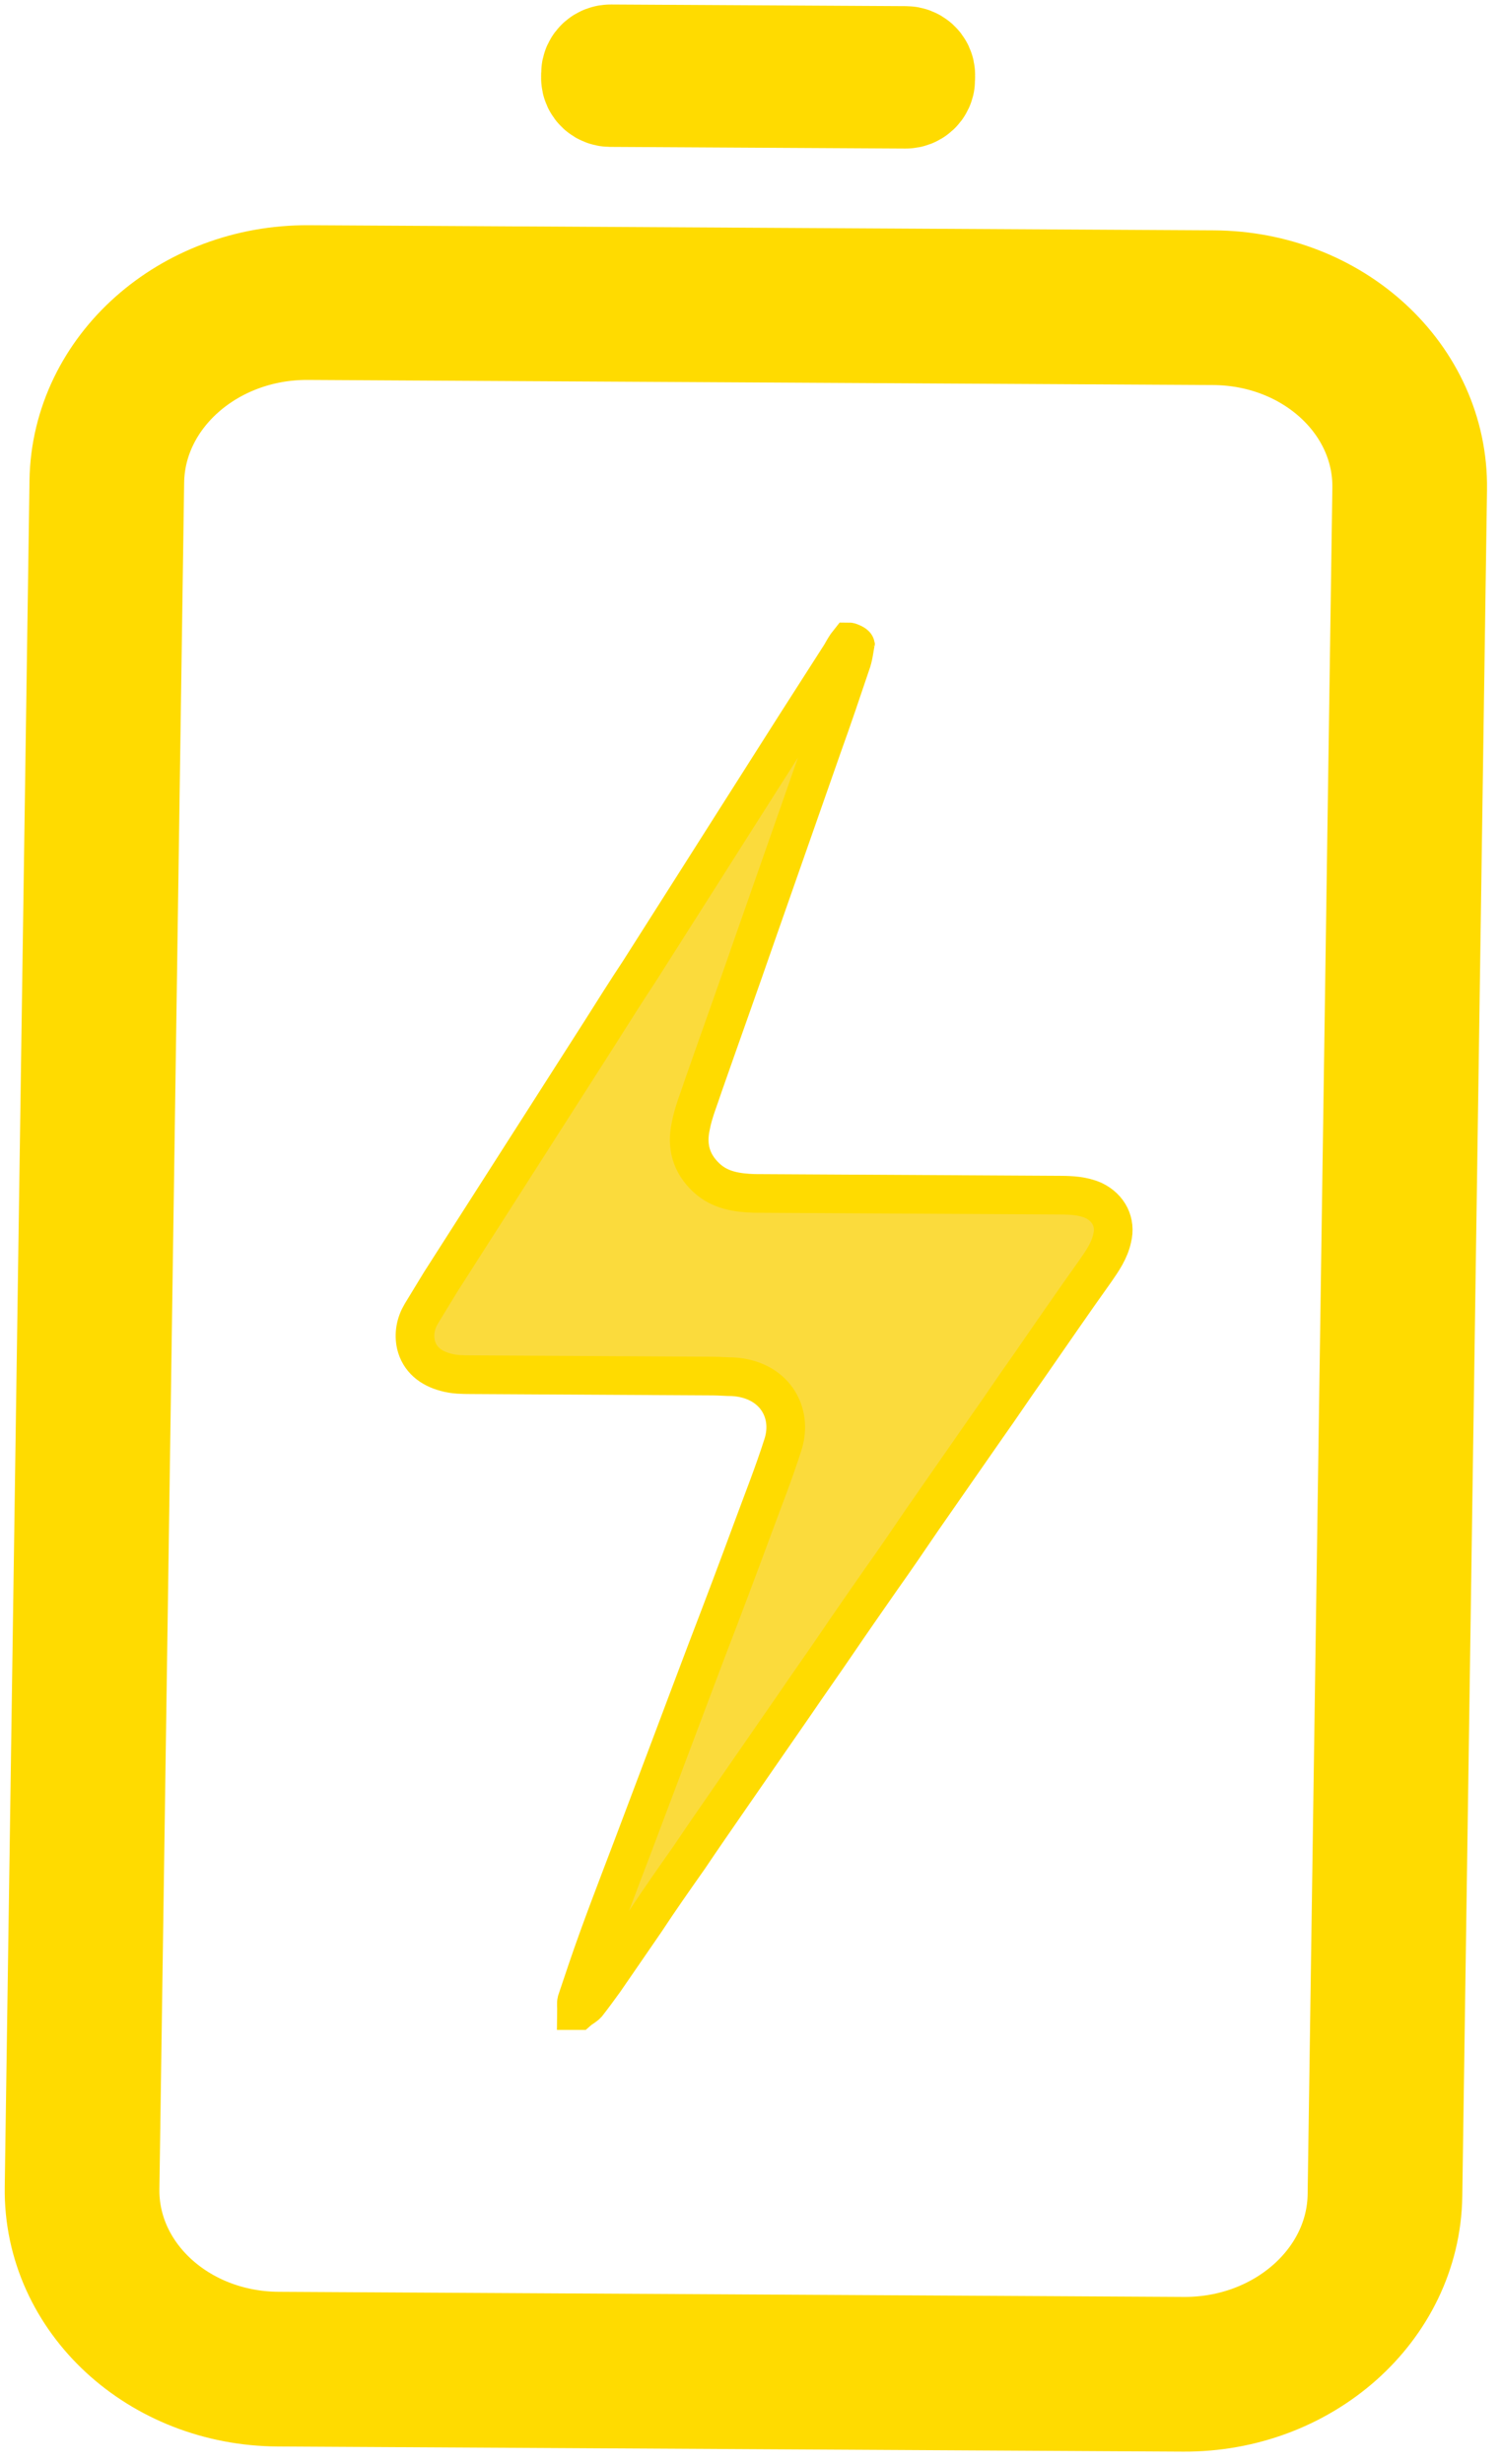 <svg width="78" height="128" viewBox="0 0 78 128" fill="none" xmlns="http://www.w3.org/2000/svg">
<path d="M47.069 3.668L31.733 3.582C31.59 3.581 31.473 3.685 31.471 3.814L31.468 4.048C31.466 4.177 31.58 4.282 31.723 4.283L47.059 4.37C47.201 4.37 47.319 4.266 47.32 4.137L47.324 3.903C47.326 3.774 47.212 3.669 47.069 3.668Z" fill="#409C89" stroke="#FFDB00" stroke-width="6.697" stroke-miterlimit="10"/>
<path d="M63.059 15.986L16.018 15.72C10.312 15.688 5.626 19.85 5.551 25.016L4.265 113.674C4.19 118.84 8.755 123.054 14.461 123.086L61.502 123.352C67.208 123.384 71.895 119.222 71.97 114.056L73.255 25.398C73.33 20.232 68.765 16.018 63.059 15.986Z" stroke="#FFDB00" stroke-width="8.037" stroke-miterlimit="10"/>
<path d="M44.455 33.384C44.385 33.764 44.347 34.143 44.213 34.493C43.741 35.894 43.269 37.294 42.764 38.695C41.619 41.963 40.473 45.23 39.328 48.498C38.418 51.124 37.476 53.75 36.567 56.346C36.33 57.076 36.029 57.776 35.889 58.535C35.681 59.528 35.894 60.435 36.722 61.2C37.423 61.847 38.293 61.969 39.197 62.003C44.492 62.033 49.787 62.063 55.114 62.093C55.695 62.096 56.276 62.129 56.822 62.366C57.623 62.75 57.999 63.512 57.794 64.33C57.656 64.972 57.293 65.496 56.93 66.02C55.743 67.68 54.589 69.369 53.435 71.029C52.709 72.048 52.016 73.097 51.291 74.116C50.17 75.717 49.049 77.348 47.928 78.949C47.235 79.969 46.542 80.988 45.817 82.007C45.025 83.143 44.234 84.278 43.442 85.443C42.749 86.462 42.024 87.481 41.331 88.501C40.21 90.132 39.089 91.733 37.967 93.364C37.242 94.412 36.516 95.46 35.79 96.538C35.032 97.615 34.274 98.693 33.547 99.799C32.822 100.848 32.129 101.867 31.403 102.915C31.107 103.323 30.81 103.731 30.514 104.109C30.383 104.254 30.188 104.341 30.057 104.457L29.96 104.457C29.963 104.252 29.933 104.106 29.968 103.96C30.339 102.851 30.71 101.742 31.113 100.634C31.854 98.591 32.658 96.55 33.431 94.478C34.538 91.561 35.614 88.673 36.721 85.756C37.527 83.656 38.333 81.526 39.106 79.426C39.644 77.967 40.213 76.538 40.687 75.05C41.228 73.357 40.219 71.656 38.09 71.527C37.735 71.525 37.413 71.494 37.057 71.492C32.86 71.468 28.663 71.445 24.466 71.421C24.046 71.419 23.594 71.416 23.176 71.297C22.372 71.088 21.797 70.617 21.615 69.856C21.494 69.299 21.599 68.745 21.896 68.249C22.227 67.696 22.558 67.171 22.889 66.618C23.946 64.957 25.036 63.268 26.093 61.608C26.787 60.53 27.448 59.481 28.142 58.404C29.166 56.801 30.19 55.199 31.214 53.597C31.875 52.549 32.536 51.5 33.23 50.452C34.254 48.849 35.278 47.218 36.303 45.616C36.964 44.567 37.657 43.49 38.318 42.441C39.342 40.839 40.367 39.208 41.391 37.605C42.151 36.411 42.944 35.188 43.704 33.994C43.836 33.761 43.947 33.553 44.112 33.349C44.176 33.349 44.456 33.475 44.455 33.533L44.455 33.384Z" fill="#FBDB3C" stroke="#FFDB00" stroke-width="2.009" stroke-miterlimit="10"/>
</svg>
